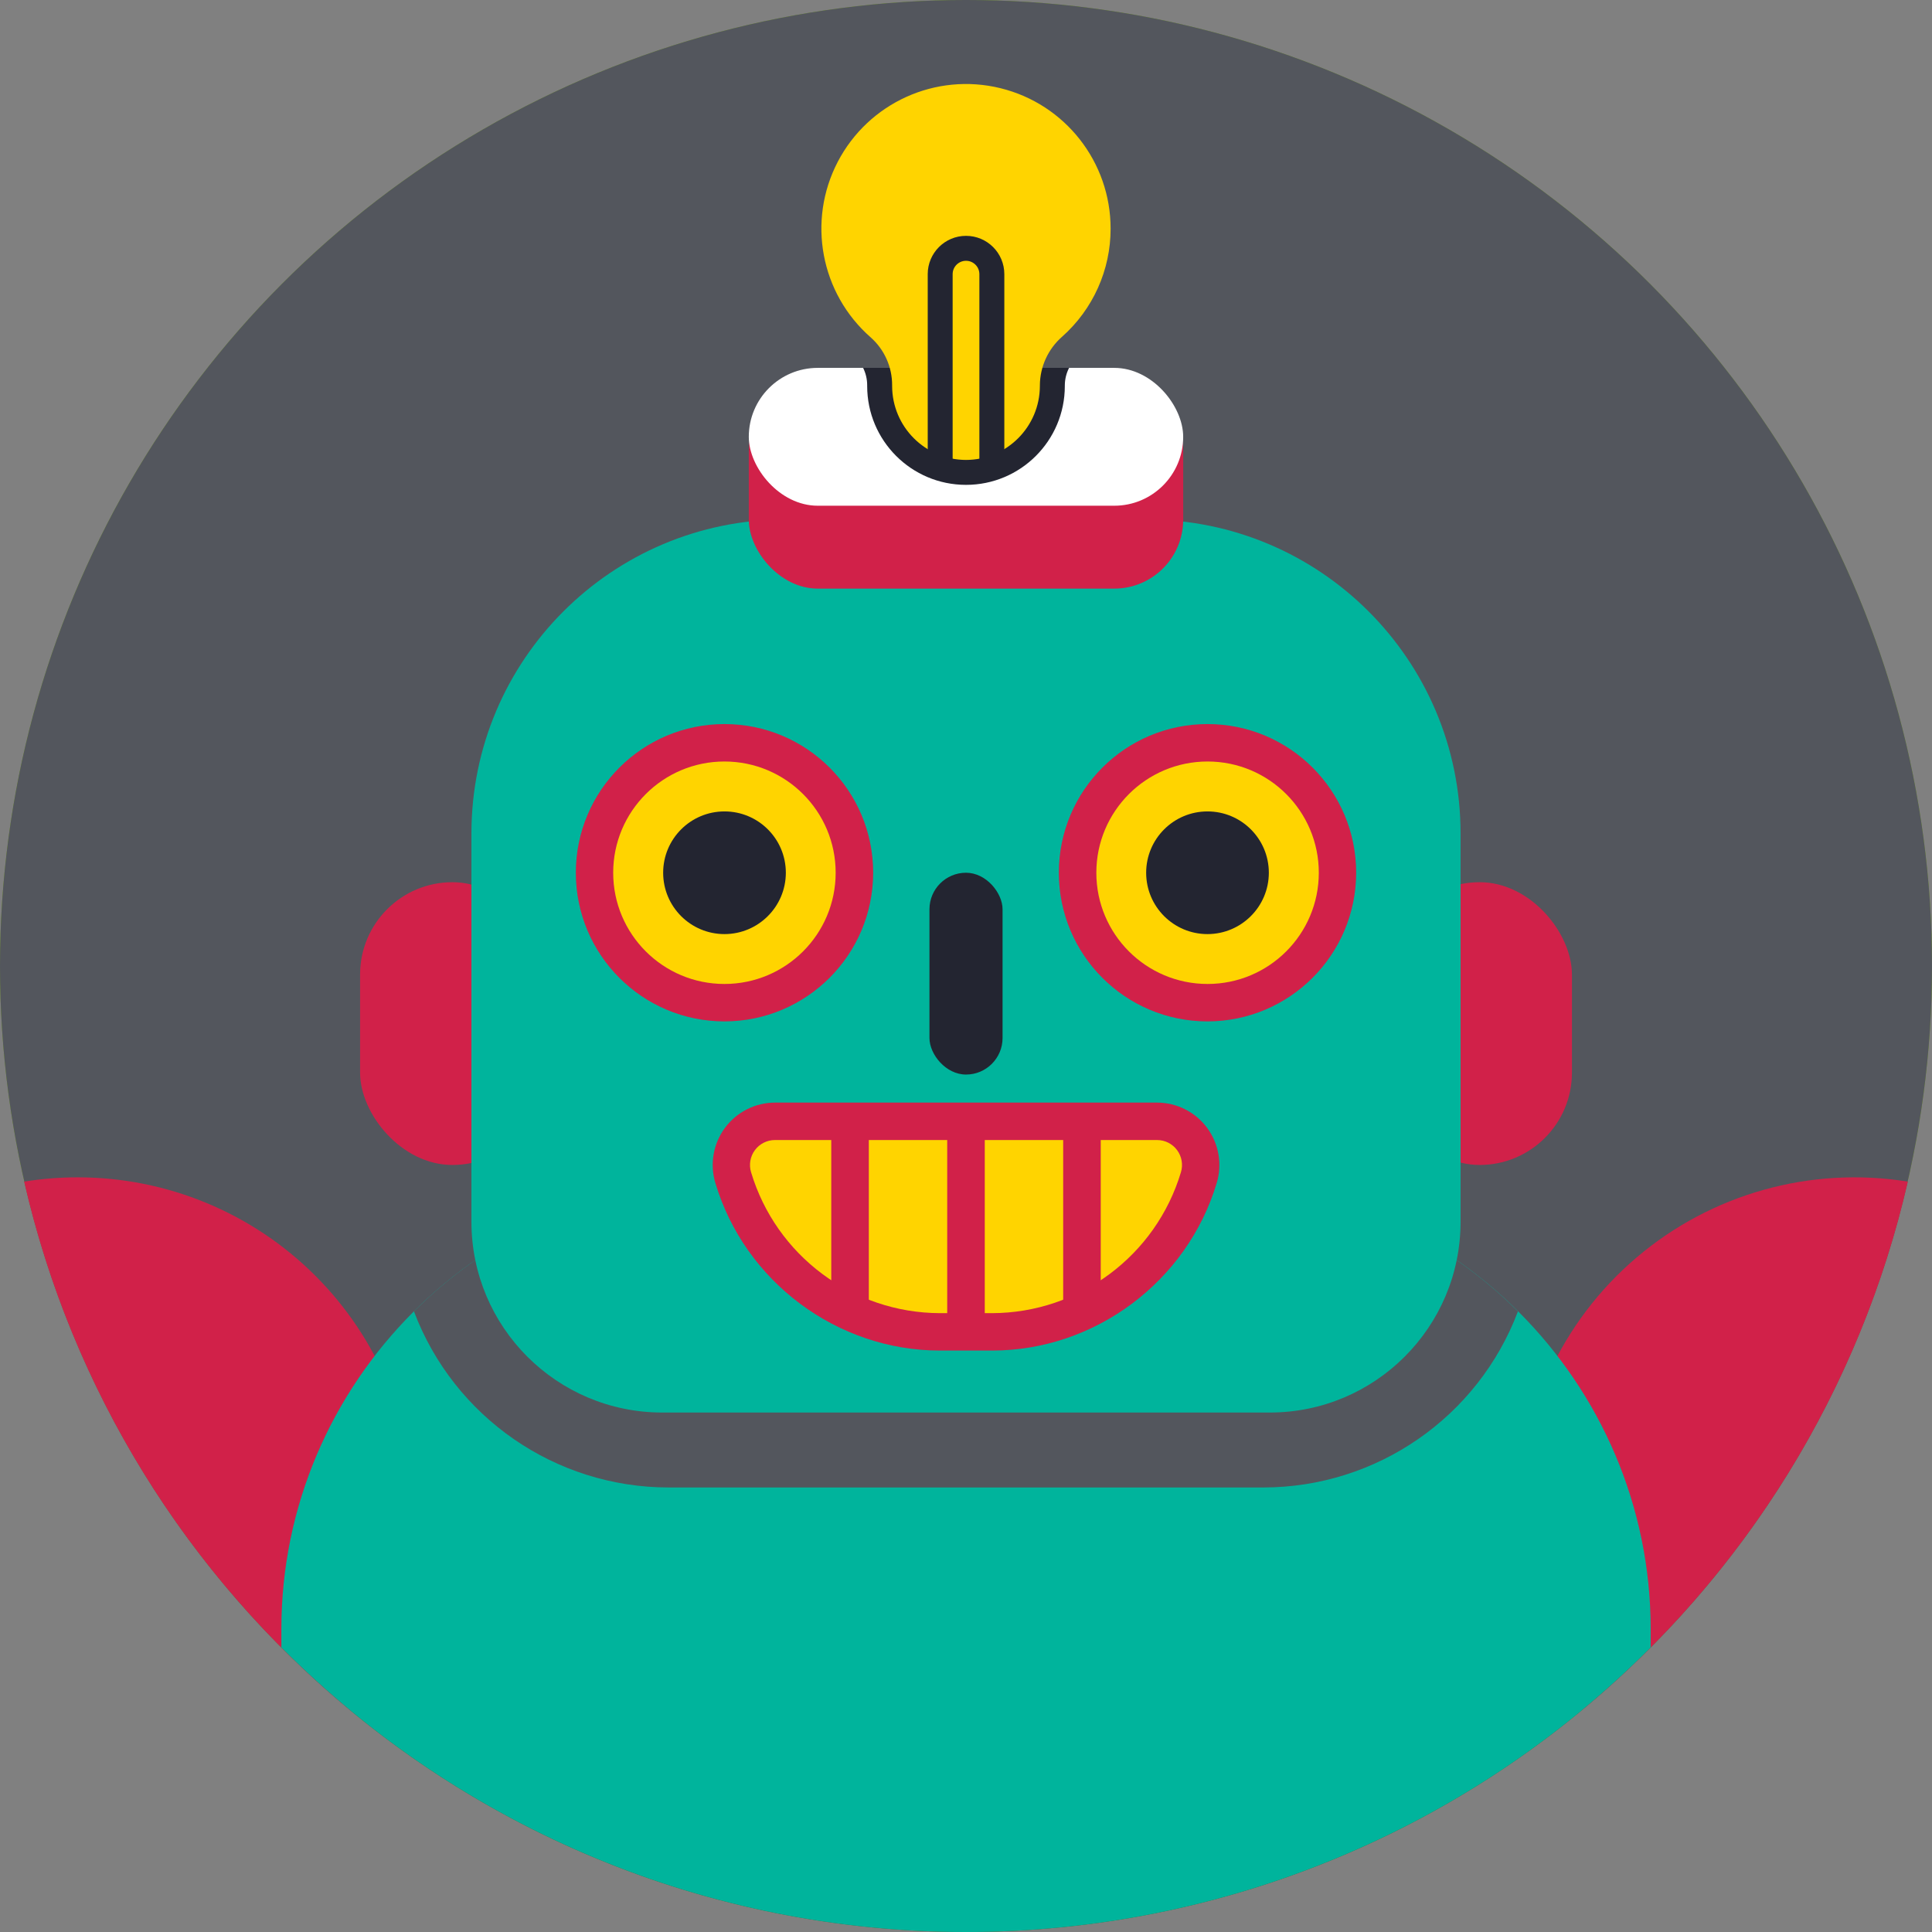 <?xml version="1.0" encoding="UTF-8"?>
<svg width="80px" height="80px" viewBox="0 0 80 80" version="1.1" xmlns="http://www.w3.org/2000/svg" xmlns:xlink="http://www.w3.org/1999/xlink">
    <rect x="0" y="0" width="80" height="80" fill="#808080" stroke="none"/>
    <!-- Generator: sketchtool 52.4 (67378) - http://www.bohemiancoding.com/sketch -->
    <title>0CC455DC-C17B-4B99-B524-DE1CB73EDDC0</title>
    <desc>Created with sketchtool.</desc>
    <g id="Assets" stroke="none" stroke-width="1" fill="none" fill-rule="evenodd">
        <g id="02.-Icons" transform="translate(-120, -4233)">
            <g id="05.-Profile-/-Avatar-4" transform="translate(120, 4233)">
                <circle id="Bg---oval" stroke="#719E19" cx="40" cy="40" r="39.5"></circle>
                <g id="avatar_4" fill-rule="evenodd">
                    <circle id="Oval" fill="#53565D" cx="40" cy="40" r="40"></circle>
                    <path d="M79,48.928 C74.974,48.28 70.866,49.43 67.762,52.074 C64.657,54.718 62.868,58.59 62.866,62.668 C62.861,65.595 63.783,68.448 65.5,70.818 C72.287,65.207 77.033,57.512 79,48.928 Z" id="Path" fill="#D12149"></path>
                    <path d="M3.218,48.751 C2.475,48.751 1.733,48.81 1,48.928 C2.967,57.512 7.713,65.207 14.5,70.818 C16.218,68.448 17.14,65.595 17.136,62.668 C17.136,58.977 15.67,55.437 13.059,52.827 C10.449,50.217 6.909,48.751 3.218,48.751 Z" id="Path" fill="#D12149"></path>
                    <path d="M11.651,68.218 C19.158,75.76 29.36,80 40.001,80 C50.642,80 60.844,75.76 68.351,68.218 L68.351,67.456 C68.351,57.232 59.986,48.867 49.762,48.867 L30.24,48.867 C20.016,48.867 11.651,57.232 11.651,67.456 L11.651,68.218 Z" id="Path" fill="#00B49C"></path>
                    <rect id="Rectangle" fill="#D12149" x="14.91" y="36.53" width="7.647" height="11.709" rx="3.824"></rect>
                    <rect id="Rectangle" fill="#D12149" x="57.444" y="36.53" width="7.647" height="11.709" rx="3.824"></rect>
                    <path d="M62.856,54.3 C59.382,50.825 54.67,48.873 49.756,48.872 L30.24,48.872 C25.326,48.873 20.614,50.825 17.14,54.3 C18.796,58.684 22.991,61.587 27.677,61.593 L52.319,61.593 C57.005,61.587 61.2,58.684 62.856,54.3 Z" id="Path" fill="#53565D"></path>
                    <path d="M32.521,21.51 L47.479,21.51 C54.659,21.51 60.479,27.33 60.479,34.51 L60.479,50.59 C60.479,54.953 56.942,58.49 52.579,58.49 L27.421,58.49 C23.058,58.49 19.521,54.953 19.521,50.59 L19.521,34.51 C19.521,27.33 25.341,21.51 32.521,21.51 Z" id="Path" fill="#00B49C"></path>
                    <path d="M30,42.294 C26.6,42.294 23.844,39.538 23.844,36.138 C23.844,32.738 26.6,29.982 30,29.982 C33.4,29.982 36.156,32.738 36.156,36.138 C36.152,39.536 33.398,42.29 30,42.294 Z" id="Path" fill="#D12149"></path>
                    <circle id="Oval" fill="#FFD400" cx="29.997" cy="36.138" r="4.606"></circle>
                    <path d="M30,38.679 C28.597,38.679 27.46,37.542 27.46,36.139 C27.46,34.736 28.597,33.599 30,33.599 C31.403,33.599 32.54,34.736 32.54,36.139 C32.538,37.541 31.402,38.677 30,38.679 Z" id="Path" fill="#232531"></path>
                    <path d="M50,42.294 C46.6,42.294 43.844,39.538 43.844,36.138 C43.844,32.738 46.6,29.982 50,29.982 C53.4,29.982 56.156,32.738 56.156,36.138 C56.152,39.536 53.398,42.29 50,42.294 Z" id="Path" fill="#D12149"></path>
                    <circle id="Oval" fill="#FFD400" cx="50.003" cy="36.138" r="4.606"></circle>
                    <path d="M50,38.679 C48.597,38.679 47.46,37.542 47.46,36.139 C47.46,34.736 48.597,33.599 50,33.599 C51.403,33.599 52.54,34.736 52.54,36.139 C52.538,37.541 51.402,38.677 50,38.679 Z" id="Path" fill="#232531"></path>
                    <rect id="Rectangle" fill="#232531" x="38.487" y="36.138" width="3.027" height="8.357" rx="1.514"></rect>
                    <path d="M38.921,55.924 C34.667,55.924 30.841,53.07 29.621,48.983 C29.386,48.201 29.535,47.354 30.022,46.698 C30.509,46.043 31.277,45.657 32.094,45.656 L47.909,45.656 C48.726,45.657 49.494,46.043 49.981,46.698 C50.468,47.354 50.617,48.201 50.382,48.983 C49.159,53.07 45.333,55.924 41.082,55.924 L38.921,55.924 Z" id="Path" fill="#D12149"></path>
                    <path d="M32.091,47.206 C31.764,47.206 31.455,47.36 31.26,47.623 C31.065,47.886 31.005,48.226 31.1,48.539 C32.137,51.994 35.311,54.363 38.918,54.375 L41.077,54.375 C44.686,54.366 47.863,51.995 48.9,48.539 C48.995,48.226 48.935,47.887 48.741,47.624 C48.546,47.361 48.238,47.206 47.911,47.206 L32.091,47.206 Z" id="Path" fill="#FFD400"></path>
                    <path d="M35.976,54.737 L35.976,46.485 L34.421,46.485 L34.421,54.163 C34.93,54.378 35.448,54.569 35.976,54.737 Z" id="Path" fill="#D12149"></path>
                    <rect id="Rectangle" fill="#D12149" x="39.222" y="46.485" width="1.555" height="8.61"></rect>
                    <path d="M44.131,54.977 C44.631,54.712 45.105,54.408 45.579,54.1 L45.579,46.485 L44.024,46.485 L44.024,55.033 L44.131,54.977 Z" id="Path" fill="#D12149"></path>
                    <rect id="Rectangle" fill="#D12149" x="31.006" y="18.665" width="17.987" height="5.708" rx="2.854"></rect>
                    <path d="M48.994,21.519 L31.006,21.519 L31.006,18.665 C31.01,17.091 32.286,15.815 33.86,15.811 L46.14,15.811 C47.714,15.815 48.99,17.091 48.994,18.665 L48.994,21.519 Z" id="Path" fill="#D12149"></path>
                    <rect id="Rectangle" fill="#FFFFFF" x="31.006" y="15.233" width="17.987" height="5.708" rx="2.854"></rect>
                    <path d="M35.74,15.233 C35.85,15.456 35.908,15.702 35.908,15.951 L35.908,15.985 C35.908,18.245 37.74,20.077 40,20.077 C42.26,20.077 44.092,18.245 44.092,15.985 L44.092,15.952 C44.094,15.702 44.154,15.456 44.268,15.233 L35.74,15.233 Z" id="Path" fill="#232531"></path>
                    <path d="M45.988,9.468 C45.989,6.709 44.104,4.307 41.424,3.651 C38.745,2.994 35.964,4.254 34.689,6.701 C33.415,9.148 33.977,12.149 36.051,13.968 C36.619,14.47 36.943,15.193 36.941,15.951 L36.941,15.985 C36.945,17.673 38.312,19.04 40,19.045 C41.687,19.04 43.054,17.673 43.059,15.986 L43.059,15.953 C43.065,15.181 43.4,14.449 43.981,13.941 C45.259,12.806 45.99,11.178 45.988,9.468 Z" id="Path" fill="#FFD400"></path>
                    <path d="M39.447,19.152 L39.447,11.352 C39.447,11.046 39.695,10.799 40.001,10.799 C40.306,10.799 40.554,11.046 40.554,11.352 L40.554,19.152 L41.587,19.152 L41.587,11.352 C41.587,10.476 40.877,9.766 40.001,9.766 C39.125,9.766 38.415,10.476 38.415,11.352 L38.415,19.152 L39.447,19.152 Z" id="Path" fill="#232531"></path>
                </g>
            </g>
        </g>
    </g>
</svg>